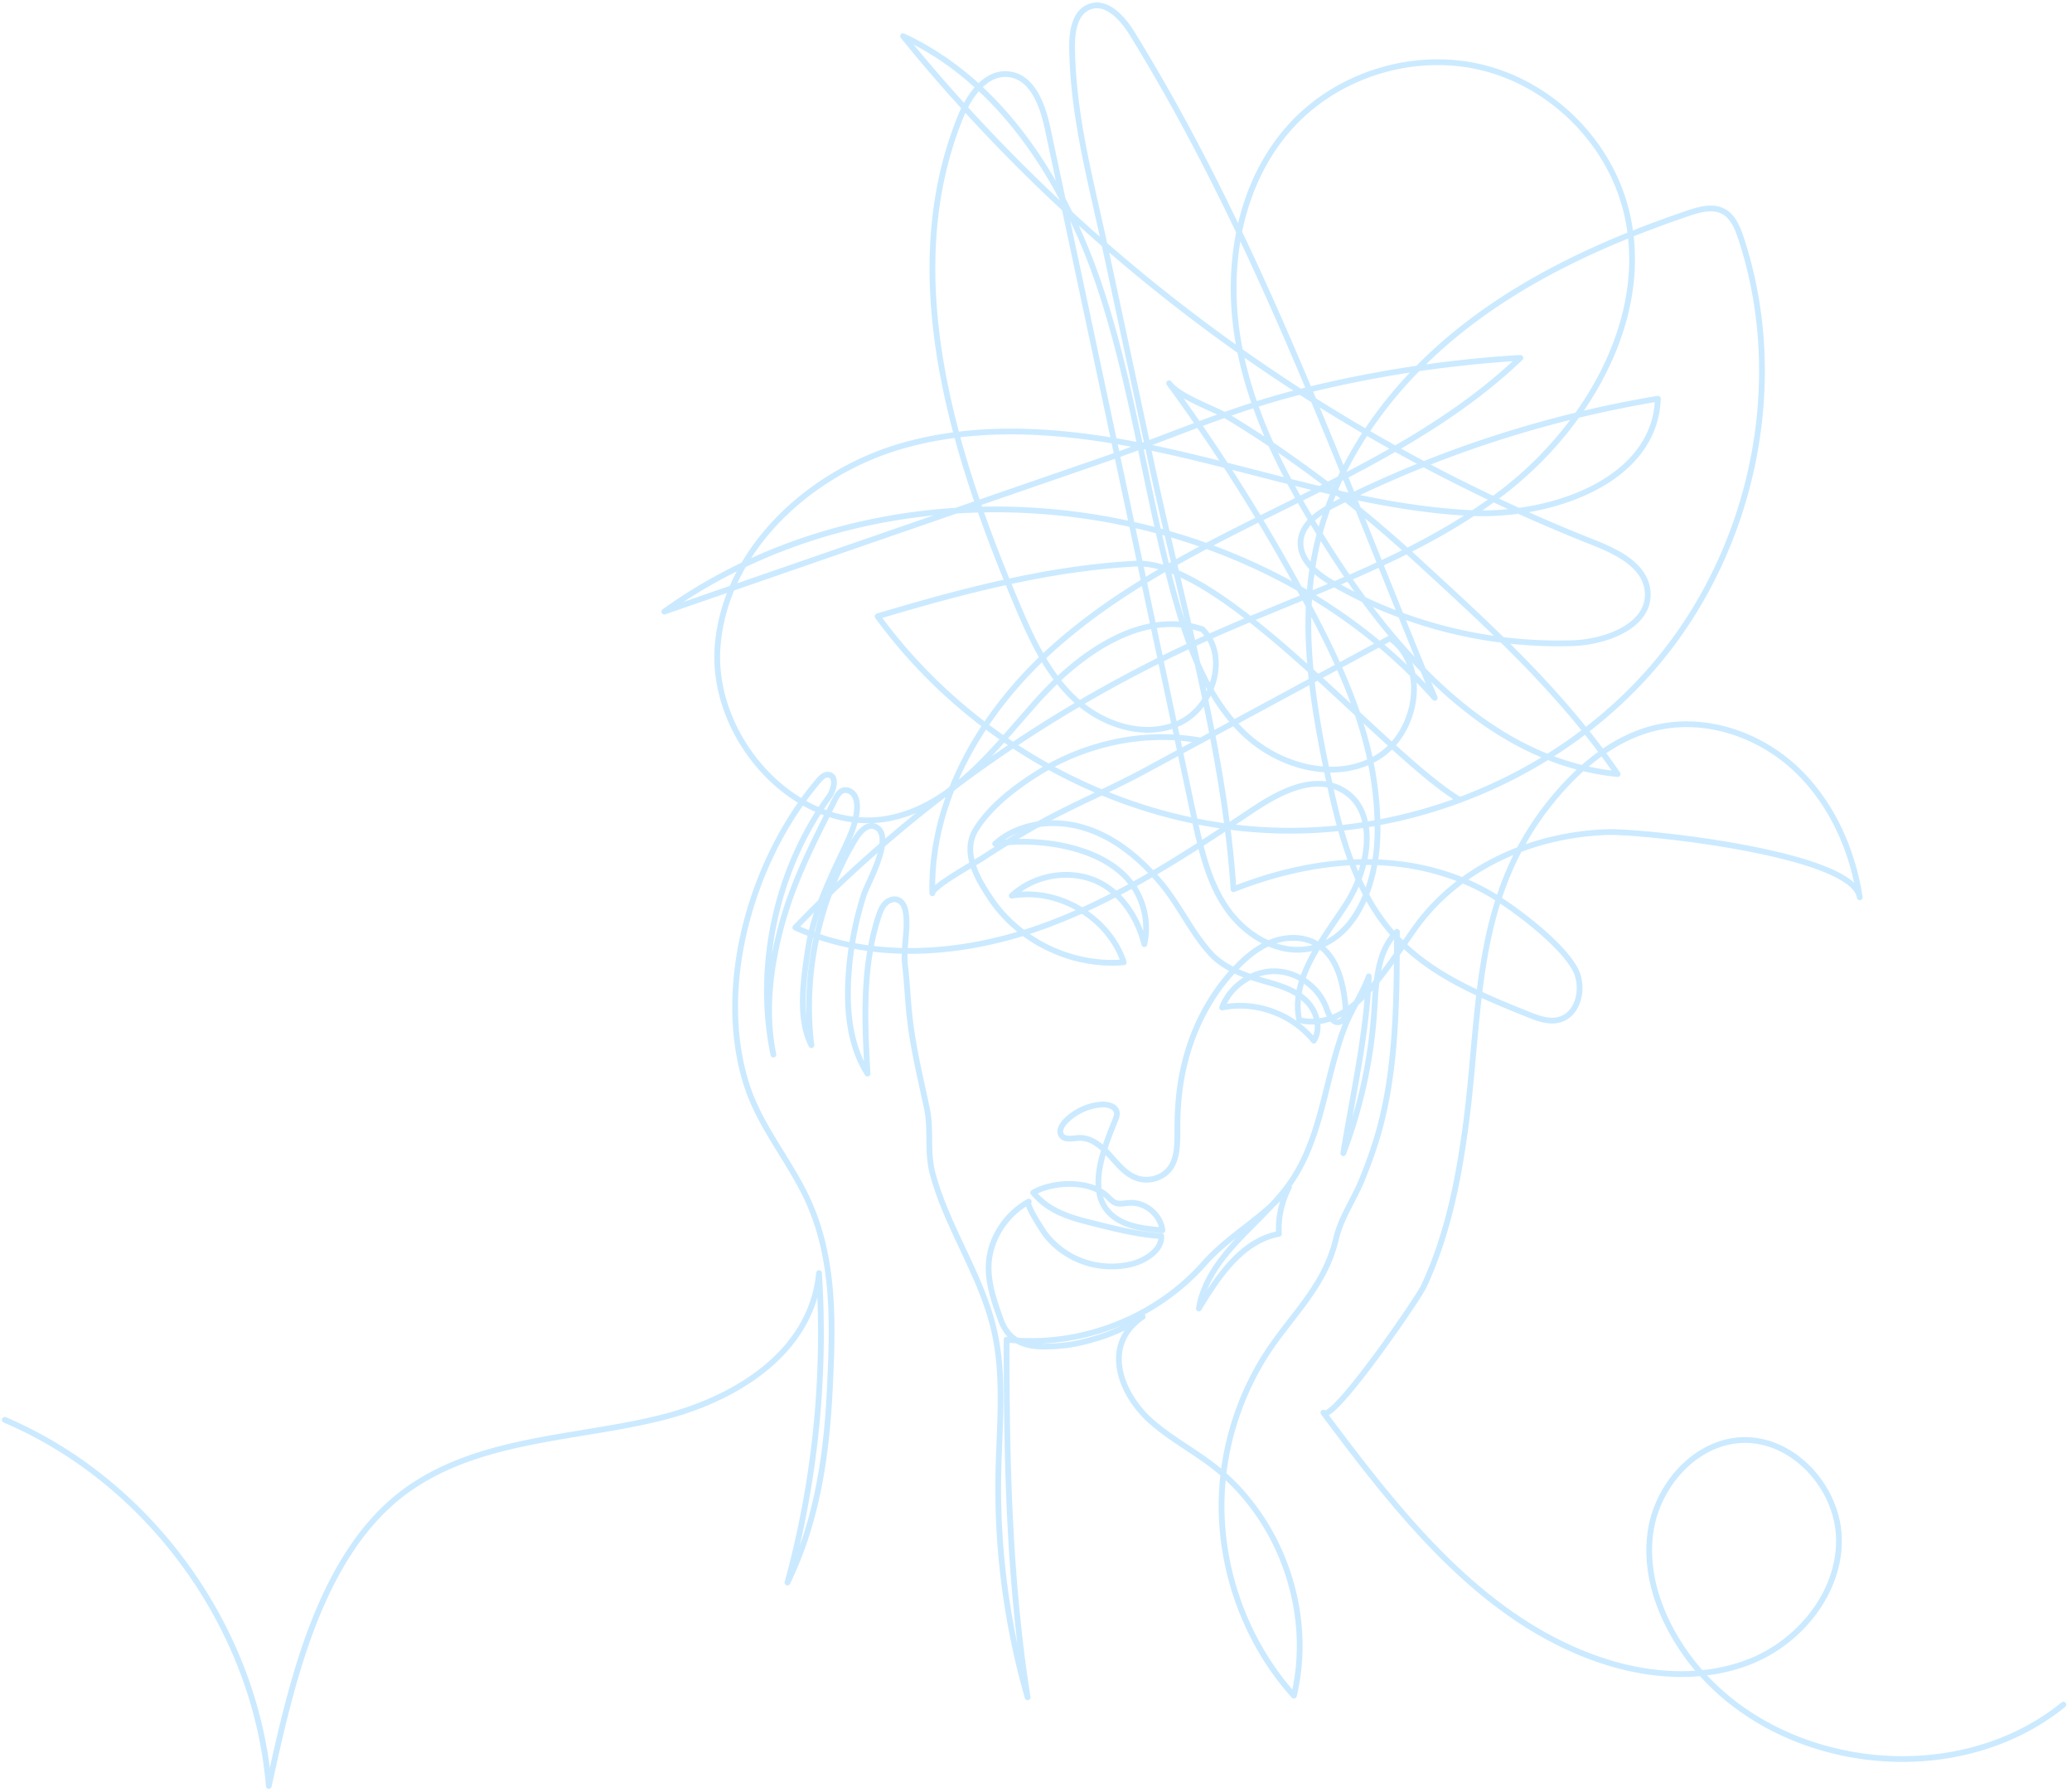 <svg width="540" height="467" fill="none" xmlns="http://www.w3.org/2000/svg"><path d="M1.238 370.008c37.874 16.116 65.434 54.305 68.814 95.414 5.71-25.985 13.11-60.554 35.892-77.02 19.171-13.84 44.866-13.431 66.95-19.095 18.354-4.671 38.573-16.525 40.554-37.547a246.013 246.013 0 01-8.216 80.641c7.633-15.766 10.139-32.7 11.013-50.043.816-16.759 1.457-33.576-5.535-49.225-4.604-10.219-12.237-18.978-15.849-29.605-8.799-26.161 1.107-59.737 18.471-80.116.64-.759 1.515-1.635 2.505-1.518 2.331.175 1.573 3.854.233 5.723-13.751 18.977-19.286 44.262-14.508 67.21-2.331-11.328-.758-23.299 2.272-34.277 3.205-11.503 8.39-21.43 13.751-32.116.524-.993 1.107-2.102 2.156-2.452 1.107-.351 2.389.35 2.972 1.343.582.992.699 2.277.641 3.445-.233 3.854-1.923 7.416-3.555 10.861-4.137 8.7-7.808 16.467-9.264 26.043-1.107 7.591-2.681 17.577.932 24.701-2.272-18.511 1.923-38.073 11.653-54.014 1.108-1.81 3.089-3.796 5.012-2.92 5.185 2.394-2.04 14.657-3.03 17.81-2.389 7.533-3.788 15.358-4.079 23.241-.291 8.058.757 16.525 5.069 23.298-.757-13.722-1.398-27.853 2.855-40.933.408-1.226.874-2.511 1.748-3.387.874-.934 2.331-1.46 3.496-.876 1.399.643 1.807 2.453 1.981 3.971.408 4.379-.815 8.7-.291 13.022.583 4.905.699 9.81 1.34 14.715.933 7.708 2.797 15.123 4.37 22.656 1.166 5.781-.058 11.212 1.515 17.051 3.788 13.956 12.47 26.043 15.849 40.174 2.972 12.438 1.457 25.46 1.224 38.248-.35 19.562 2.272 39.123 7.633 57.867-4.895-31.123-5.477-61.838-5.477-93.195 18.995 2.161 38.806-5.489 51.45-19.795 6.875-7.766 15.557-11.854 22.141-19.912-1.922 3.737-2.855 7.941-2.622 12.146-9.614 1.81-15.79 11.036-20.859 19.444 1.107-6.89 5.535-12.846 10.313-17.926 4.778-5.08 10.139-9.752 14.042-15.591 5.245-7.883 7.342-17.343 9.615-26.394 1.165-4.613 2.389-9.284 4.137-13.722 1.748-4.438 4.544-8.409 6.176-12.905-.583 15.416-4.195 30.89-6.643 46.072a128.4 128.4 0 008.1-37.372c.466-7.182.699-15.299 5.885-20.32-.059 16.35-.059 33.634-4.079 49.575-1.282 5.139-3.03 10.102-5.011 14.949-2.039 5.08-5.477 9.927-6.759 15.357-3.088 13.314-12.586 20.73-19.287 31.883-6.467 10.803-10.196 23.24-10.546 35.853-.524 18.686 6.351 37.547 18.82 51.445 5.244-21.839-3.437-46.364-21.209-60.028-5.128-3.913-10.896-7.008-15.791-11.27-8.157-7.066-13.285-20.088-2.389-27.445-5.011 3.387-10.488 5.43-16.373 6.774-2.971.7-5.943.934-9.089.992-5.303.059-9.556-1.46-11.537-7.007-2.04-5.722-4.137-11.562-2.681-17.693 1.282-5.489 5.011-10.336 9.964-13.08-.991.525 3.846 7.883 4.428 8.642 2.448 3.095 5.769 5.547 9.498 6.89 4.02 1.519 8.449 1.752 12.644.818 3.263-.759 8.157-3.387 7.983-7.358-6.468-.408-12.877-2.102-19.112-3.678-5.535-1.402-10.488-3.095-14.276-7.65 5.186-2.978 14.626-3.328 19.229.876.699.642 1.34 1.46 2.272 1.81 1.107.409 2.331.059 3.496 0 4.137-.35 8.216 3.037 8.682 7.124-3.904-.35-7.983-.701-11.42-2.686-9.498-5.489-3.846-18.51-.874-26.043.233-.642.524-1.285.407-1.986-.291-1.635-2.389-2.16-4.02-2.043-3.496.233-6.934 1.868-9.381 4.379-.932.993-1.806 2.511-1.049 3.621.874 1.343 2.913.759 4.545.7 3.205-.175 5.943 2.161 8.099 4.555 2.156 2.394 4.254 5.08 7.342 6.014 2.738.818 5.943 0 7.866-2.102 2.797-2.978 2.331-8.292 2.389-12.087.058-4.964.524-9.927 1.631-14.774 2.156-9.518 6.585-18.452 13.285-25.576 2.797-2.978 5.944-5.664 9.731-7.124s8.274-1.518 11.712.584c5.302 3.212 6.875 10.102 7.458 16.292.175 1.635-.116 3.737-1.69 4.029-1.748.35-2.68-1.927-3.263-3.562-1.981-5.606-7.633-9.635-13.518-9.693-5.885-.059-11.653 3.912-13.693 9.459 8.741-1.81 18.296 1.694 23.89 8.643 2.098-3.27.699-7.942-2.156-10.57-2.855-2.686-6.759-3.853-10.546-4.905-5.128-1.459-10.605-3.328-14.217-7.299-4.837-5.313-8.041-12.379-12.645-17.985-5.36-6.423-11.944-12.087-19.927-14.598-7.924-2.569-17.364-1.518-23.54 4.029 11.187-1.752 28.376.642 35.601 10.511 3.263 4.438 4.487 10.277 3.263 15.649-1.456-5.722-4.545-11.153-9.381-14.656-7.516-5.373-18.471-4.146-25.171 2.043 12.119-2.16 25.288 5.606 29.192 17.343-13.46 1.168-27.328-5.489-34.786-16.759-3.554-5.314-7.4-12.087-3.671-17.985 3.729-5.956 10.255-10.919 16.14-14.598 12.353-7.65 27.503-11.036 41.895-8.525" stroke="#CBEAFF" stroke-width="1.5" stroke-miterlimit="10" stroke-linecap="round" stroke-linejoin="round"/><path d="M380.501 208.492c-19.753-11.737-61.647-62.831-84.546-61.604-22.899 1.226-45.274 7.182-67.241 13.722 23.074 31.649 60.191 52.904 99.171 55.59 38.981 2.686 79.128-13.722 104.183-43.795 25.055-30.072 33.97-73.283 21.617-110.48-.874-2.627-2.039-5.43-4.428-6.773-2.797-1.577-6.293-.584-9.265.409-21.85 7.416-43.293 17.167-61.122 31.883-17.83 14.715-31.931 34.743-36.301 57.517-3.613 18.861-.466 38.364 3.496 57.167 3.146 15.007 7.225 30.656 17.597 41.926 9.148 9.927 22.025 15.24 34.494 20.262 2.622 1.051 5.536 2.161 8.274 1.402 5.011-1.402 6.526-8.409 4.137-13.022-3.379-6.482-14.683-15.065-20.918-18.978-8.507-5.255-18.412-8.175-28.376-8.876-13.518-.992-27.153 1.927-39.797 6.891-2.447-37.021-13.576-74.393-21.326-110.655a87088.973 87088.973 0 00-11.886-55.474c-3.788-17.81-8.624-34.86-8.857-53.196-.058-4.087.641-9.109 4.487-10.627 4.486-1.752 8.681 2.92 11.187 7.007 33.387 54.13 54.422 114.509 78.836 173.077-49.003-55.24-140.774-65.517-200.79-22.481a86748.632 86748.632 0 01113.855-39.357c17.13-5.898 33.27-13.197 50.984-17.693a313.343 313.343 0 0155.995-8.934c.757-.059 1.515-.117 2.272-.117-17.48 16.7-39.389 27.795-61.006 38.481-21.617 10.686-43.642 21.489-61.53 37.78-17.888 16.292-31.348 39.065-30.707 63.24-.059-1.752 11.187-7.942 12.877-9.051a242.703 242.703 0 0114.392-8.759c9.264-5.197 18.879-9.109 28.26-14.189 21.267-11.504 42.477-22.949 63.744-34.452 10.197 7.24 7.167 25.167-3.729 31.298-10.896 6.132-25.346 2.044-34.378-6.598-9.031-8.642-13.751-20.846-17.247-32.875-7.982-27.445-11.187-56.116-20.219-83.21-9.031-27.095-25.463-53.547-51.333-65.518 47.429 58.452 110.067 104.35 179.988 131.97 6.176 2.452 13.343 5.956 14.043 12.554.932 8.993-10.722 13.431-19.753 13.664-21.559.643-43.293-4.73-62.055-15.474-4.312-2.452-8.915-6.131-8.624-11.036.292-4.73 5.07-7.767 9.265-9.869 26.395-13.255 54.771-22.481 83.847-27.328-.699 21.372-27.677 30.832-48.945 29.781-25.055-1.285-49.178-9.109-73.592-14.89-24.414-5.781-50.226-9.518-74.349-2.628-24.123 6.89-45.973 26.919-48.129 51.911-2.156 24.993 21.967 50.919 46.323 44.788 15.907-3.971 26.395-18.569 37.349-30.715 11.013-12.146 27.153-23.474 42.652-18.16 6.992 7.007 2.797 20.496-6.235 24.525-9.031 4.029-20.044.292-27.211-6.482-7.167-6.773-11.362-16.116-15.207-25.284-16.898-40.116-30.766-86.013-14.393-126.304 2.273-5.606 6.585-11.796 12.586-11.095 6.235.7 8.857 8.175 10.139 14.248 12.702 59.62 25.346 119.297 38.048 178.917 1.807 8.35 3.671 16.992 8.508 24.057 4.836 7.066 13.343 12.263 21.733 10.628 12.236-2.452 17.422-17.226 17.655-29.722.35-22.598-8.215-41.459-18.645-60.904-10.547-19.679-22.433-38.656-35.66-56.7 2.622 3.621 11.828 6.599 15.732 8.993a272.184 272.184 0 0116.898 11.153c10.721 7.591 20.976 15.883 30.707 24.759 19.403 17.809 38.573 35.035 53.548 56.933-32.805-3.212-57.51-30.949-75.224-58.744-10.663-16.7-20.277-34.568-23.656-54.072-3.38-19.503.233-41.05 13.518-55.824 12.061-13.43 31.522-19.62 49.119-15.707 17.597 3.912 32.572 17.868 37.816 35.152 8.39 27.737-8.332 57.81-31.232 75.503-22.899 17.693-51.275 26.452-77.67 38.306-40.03 17.985-76.564 43.736-106.979 75.385 19.519 8.817 42.418 7.299 62.696.35 20.218-6.948 38.34-18.861 56.169-30.773 7.051-4.73 16.024-9.576 23.482-5.547 9.848 5.314 7.284 20.438 1.224 29.839s-14.509 19.27-12.236 30.247c13.576 3.154 22.374-13.196 30.59-24.525 11.537-15.766 30.882-23.941 49.994-24.466 9.031-.234 63.744 5.489 65.492 16.992-1.981-12.846-7.691-25.343-17.305-34.043-9.614-8.701-23.365-13.139-36.009-10.102-10.255 2.452-18.879 9.459-25.755 17.518-22.258 26.101-19.403 55.648-23.773 87.239-1.923 13.956-4.778 27.912-10.779 40.758-1.515 3.329-23.948 35.854-26.162 32.934 19.461 26.043 40.729 53.43 71.319 64.174 12.935 4.555 27.561 5.723 40.263.526 12.702-5.197 22.841-17.752 22.783-31.474-.059-13.781-12.237-27.036-25.93-26.044-11.828.876-21.325 11.854-23.132 23.591-1.806 11.796 2.914 23.766 10.022 33.284 21.967 29.255 69.106 35.095 97.54 12.029" stroke="#CBEAFF" stroke-width="1.5" stroke-miterlimit="10" stroke-linecap="round" stroke-linejoin="round"/></svg>